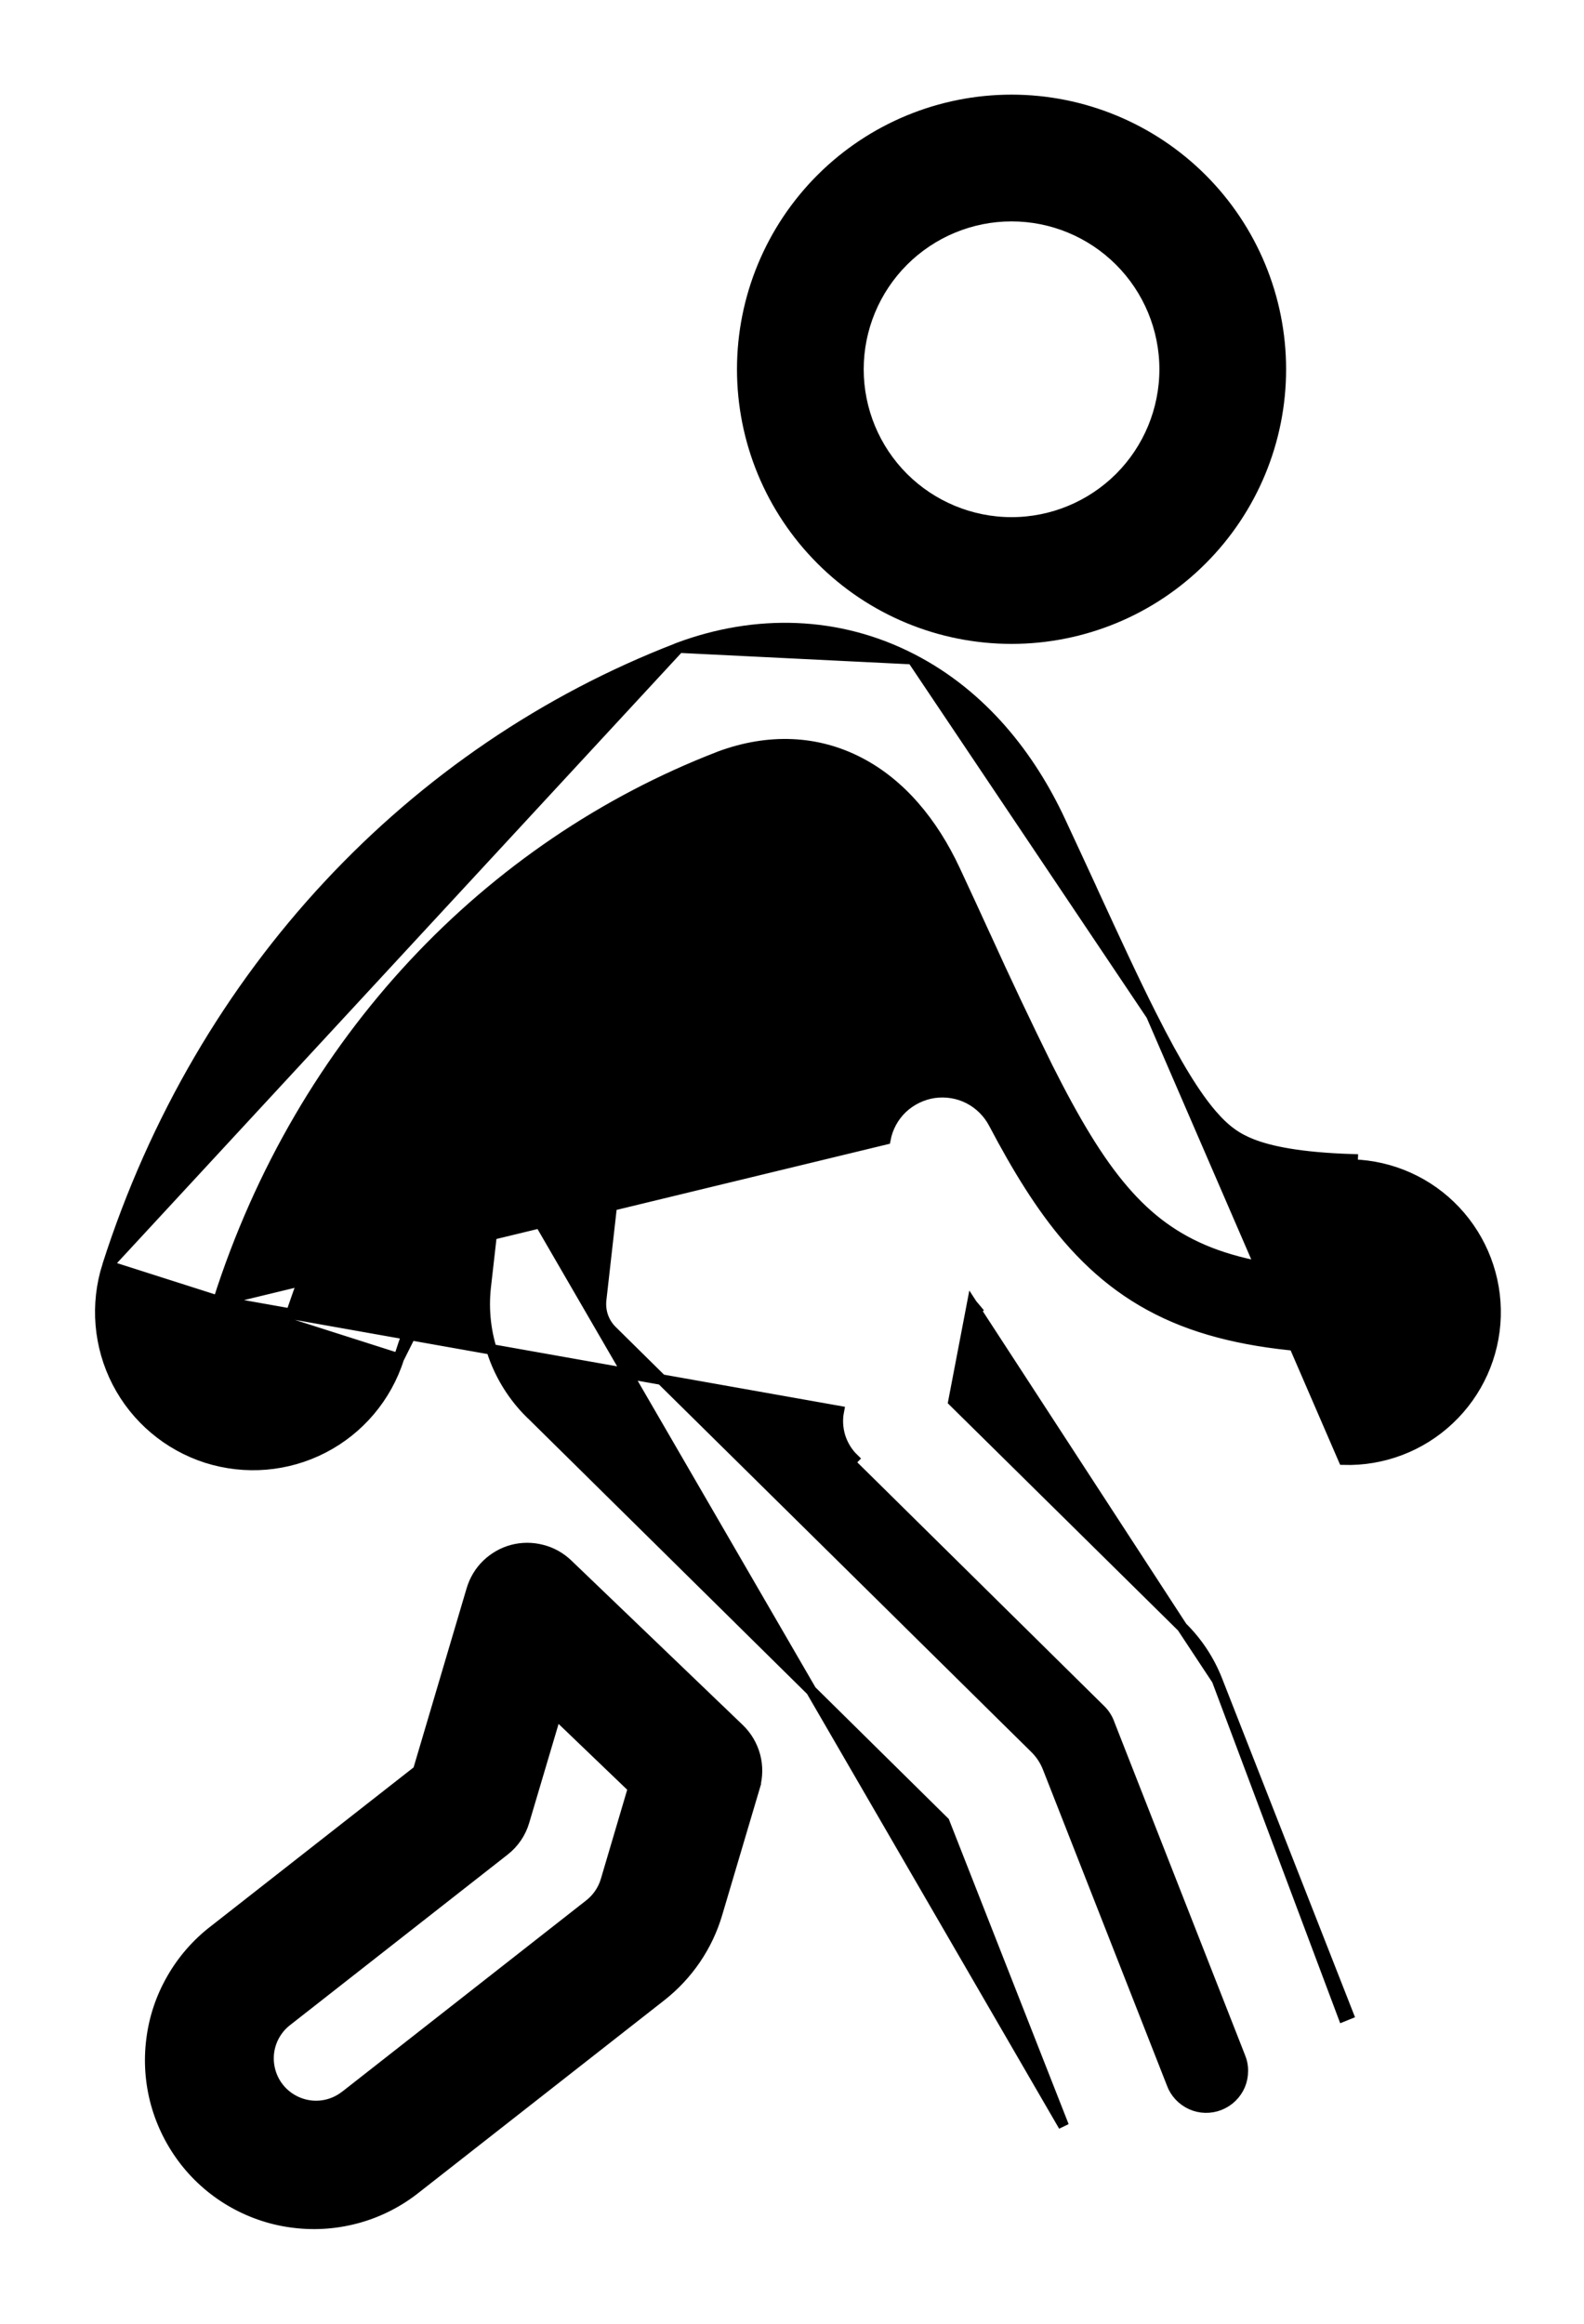 <svg width="15" height="22" viewBox="0 0 15 22" fill="none" xmlns="http://www.w3.org/2000/svg">
<path d="M6.999 16.367L6.999 16.367L5.375 14.809C5.307 14.744 5.223 14.697 5.132 14.674C5.04 14.65 4.944 14.65 4.853 14.674C4.762 14.698 4.679 14.746 4.611 14.811C4.543 14.877 4.494 14.959 4.467 15.05L4.467 15.05L3.96 16.762L2.028 18.275C2.028 18.275 2.028 18.275 2.028 18.275C1.866 18.399 1.73 18.555 1.628 18.733C1.526 18.91 1.46 19.106 1.435 19.31C1.409 19.513 1.424 19.719 1.478 19.916C1.533 20.114 1.626 20.298 1.752 20.46C1.878 20.621 2.035 20.756 2.214 20.856C2.393 20.956 2.589 21.02 2.793 21.043C2.996 21.067 3.202 21.05 3.399 20.994C3.596 20.938 3.78 20.843 3.94 20.715C3.94 20.715 3.94 20.715 3.94 20.715L6.261 18.897L6.261 18.897C6.514 18.698 6.7 18.426 6.791 18.117L7.146 16.92L7.098 16.906L7.146 16.92C7.174 16.823 7.176 16.721 7.15 16.623C7.124 16.526 7.072 16.437 6.999 16.367ZM4.964 17.242L5.265 16.228L5.996 16.929L5.737 17.805C5.737 17.805 5.737 17.805 5.737 17.805C5.71 17.894 5.656 17.973 5.582 18.031L5.582 18.031L3.262 19.849C3.262 19.849 3.261 19.849 3.261 19.849C3.167 19.919 3.049 19.95 2.933 19.934C2.817 19.918 2.711 19.858 2.638 19.765C2.566 19.673 2.533 19.556 2.545 19.439C2.558 19.322 2.616 19.215 2.706 19.141C2.707 19.141 2.707 19.14 2.707 19.14L4.776 17.519C4.866 17.449 4.932 17.352 4.964 17.242C4.964 17.242 4.964 17.242 4.964 17.242ZM10.604 4.522C10.332 4.793 9.964 4.946 9.579 4.946C9.195 4.946 8.826 4.793 8.554 4.522C8.282 4.25 8.129 3.881 8.129 3.496C8.129 3.112 8.282 2.743 8.554 2.471C8.826 2.199 9.195 2.046 9.579 2.046C9.964 2.046 10.332 2.199 10.604 2.471C10.876 2.743 11.029 3.112 11.029 3.496C11.029 3.881 10.876 4.25 10.604 4.522ZM9.579 6.046C10.255 6.046 10.904 5.778 11.382 5.299C11.86 4.821 12.129 4.173 12.129 3.496C12.129 2.82 11.86 2.171 11.382 1.693C10.904 1.215 10.255 0.946 9.579 0.946C8.903 0.946 8.254 1.215 7.776 1.693C7.298 2.171 7.029 2.82 7.029 3.496C7.029 4.173 7.298 4.821 7.776 5.299C8.254 5.778 8.903 6.046 9.579 6.046Z" fill="black" stroke="black" stroke-width="0.1"/>
<path d="M10.903 9.612L10.903 9.612C11.146 10.095 11.322 10.374 11.475 10.552C11.605 10.703 11.714 10.777 11.854 10.832L11.854 10.832C12.022 10.898 12.302 10.96 12.809 10.976C12.809 10.976 12.809 10.976 12.809 10.976L12.807 11.026C13.178 11.037 13.528 11.194 13.782 11.464C14.036 11.734 14.173 12.094 14.162 12.464C14.151 12.834 13.993 13.185 13.723 13.439C13.454 13.693 13.094 13.83 12.724 13.819L10.903 9.612ZM10.903 9.612C10.737 9.284 10.564 8.908 10.354 8.453L10.332 8.404C10.242 8.208 10.144 7.998 10.04 7.774C9.758 7.168 9.308 6.585 8.64 6.24M10.903 9.612L8.64 6.24M4.741 10.934L4.599 12.186L4.599 12.186C4.575 12.404 4.6 12.624 4.673 12.831C4.746 13.037 4.865 13.225 5.02 13.379L5.021 13.379L8.942 17.249L10.073 20.128L10.073 20.128L4.741 10.934ZM4.741 10.934C4.347 11.476 4.014 12.116 3.776 12.862L4.741 10.934ZM9.205 12.349C9.229 12.379 9.254 12.408 9.279 12.437L9.205 12.349ZM9.205 12.349L9.029 13.268L11.194 15.404L9.205 12.349ZM11.525 15.905L11.525 15.905L12.767 19.07L12.72 19.089L11.525 15.905ZM11.525 15.905C11.451 15.717 11.338 15.546 11.194 15.404L11.525 15.905ZM1.018 11.982L1.018 11.982C1.907 9.2 3.916 7.103 6.411 6.139L6.412 6.138L6.417 6.136L6.417 6.136L6.43 6.131L1.018 11.982ZM1.018 11.982C0.902 12.348 0.935 12.745 1.111 13.086C1.287 13.427 1.592 13.684 1.957 13.801C2.323 13.917 2.72 13.884 3.061 13.708C3.402 13.532 3.659 13.228 3.776 12.862L1.018 11.982ZM2.067 12.316L2.067 12.316C2.053 12.36 2.048 12.406 2.052 12.451C2.055 12.496 2.068 12.541 2.089 12.581C2.11 12.622 2.139 12.658 2.173 12.687C2.208 12.716 2.248 12.739 2.292 12.753C2.335 12.766 2.381 12.772 2.426 12.768C2.472 12.764 2.516 12.751 2.557 12.73C2.597 12.71 2.633 12.681 2.662 12.646C2.692 12.611 2.714 12.571 2.728 12.527L2.776 12.543L2.728 12.527C3.228 10.962 4.099 9.776 5.124 8.939L5.124 8.939C5.209 8.87 5.312 8.828 5.421 8.817C5.53 8.807 5.639 8.83 5.735 8.882C5.831 8.934 5.909 9.014 5.96 9.111C6.01 9.208 6.03 9.318 6.018 9.426L6.018 9.426L5.692 12.31C5.692 12.31 5.692 12.31 5.692 12.31C5.687 12.362 5.693 12.415 5.71 12.464C5.728 12.514 5.756 12.559 5.793 12.596C5.793 12.596 5.793 12.596 5.793 12.596L9.798 16.548C9.854 16.602 9.896 16.666 9.924 16.738L9.924 16.738L11.097 19.726L11.097 19.727L11.097 19.727C11.113 19.77 11.138 19.81 11.169 19.843C11.201 19.877 11.239 19.904 11.281 19.923C11.323 19.942 11.368 19.952 11.414 19.953C11.46 19.954 11.506 19.946 11.549 19.929C11.592 19.912 11.631 19.887 11.664 19.855C11.697 19.823 11.724 19.784 11.742 19.742C11.76 19.699 11.769 19.654 11.769 19.608C11.77 19.562 11.761 19.516 11.743 19.473L11.743 19.473L11.743 19.473L10.501 16.308L10.501 16.307C10.483 16.262 10.456 16.221 10.421 16.187L8.048 13.845L8.048 13.845L8.083 13.809C8.024 13.752 7.981 13.68 7.956 13.602C7.932 13.523 7.927 13.44 7.943 13.359L2.067 12.316ZM2.067 12.316C2.856 9.843 4.631 8.006 6.808 7.165L6.815 7.162C6.815 7.162 6.815 7.162 6.815 7.162C7.279 6.99 7.735 7.01 8.135 7.217C8.528 7.42 8.831 7.784 9.043 8.238L9.043 8.238C9.146 8.46 9.243 8.668 9.332 8.864L9.334 8.869L9.334 8.869L9.335 8.87C9.524 9.286 9.719 9.698 9.921 10.107L9.921 10.107C10.175 10.612 10.398 10.987 10.64 11.268C10.876 11.543 11.131 11.73 11.454 11.857C11.784 11.986 12.203 12.058 12.776 12.075V12.075L12.777 12.075C12.823 12.076 12.868 12.085 12.911 12.104C12.953 12.122 12.991 12.149 13.023 12.182C13.055 12.215 13.08 12.255 13.096 12.298C13.113 12.341 13.121 12.387 13.119 12.433C13.118 12.479 13.107 12.524 13.088 12.566C13.069 12.608 13.042 12.646 13.008 12.677C12.974 12.708 12.934 12.733 12.891 12.748C12.848 12.764 12.802 12.771 12.756 12.769L12.755 12.769C12.14 12.75 11.634 12.673 11.201 12.504C10.762 12.332 10.416 12.073 10.113 11.721L10.113 11.721C9.859 11.425 9.636 11.062 9.411 10.635C9.358 10.534 9.275 10.452 9.174 10.4C9.072 10.348 8.957 10.33 8.844 10.346C8.731 10.363 8.626 10.415 8.543 10.493C8.461 10.572 8.405 10.675 8.384 10.787L2.067 12.316ZM8.64 6.24C7.938 5.877 7.156 5.862 6.43 6.131L8.64 6.24Z" fill="black" stroke="black" stroke-width="0.1"/>
</svg>
